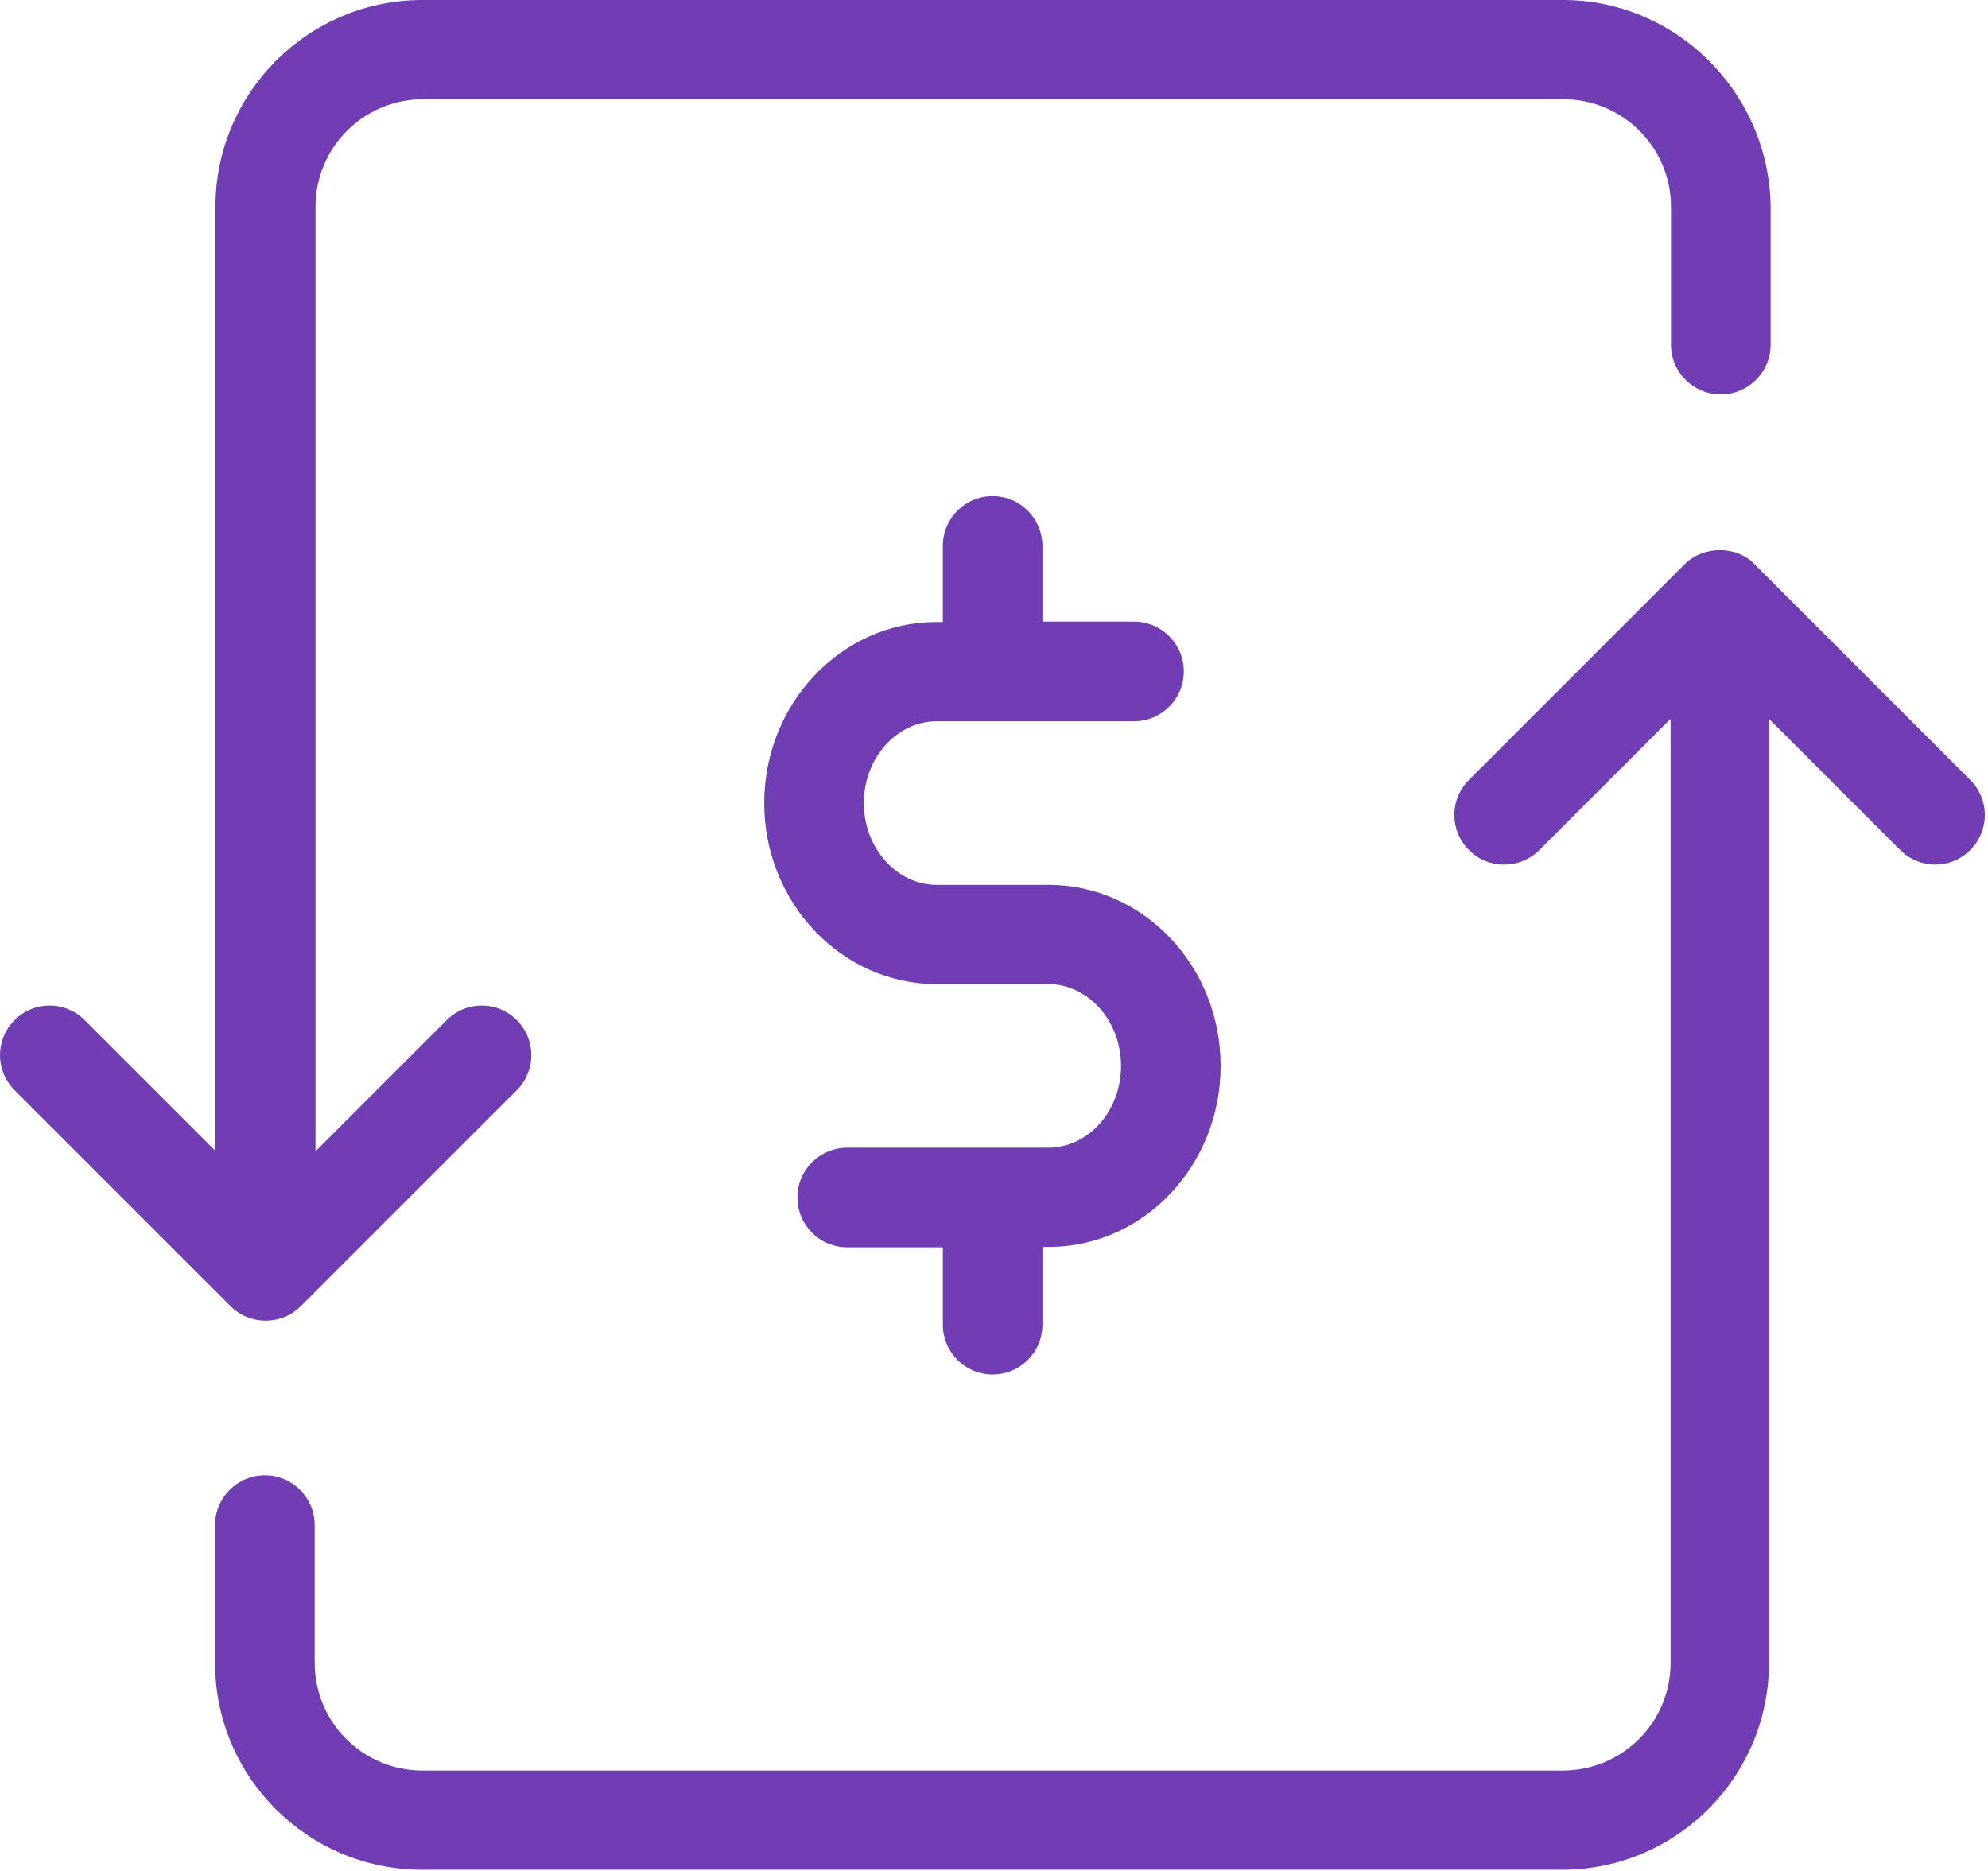 <?xml version="1.0" encoding="UTF-8"?>
<svg width="85px" height="80px" viewBox="0 0 85 80" version="1.1" xmlns="http://www.w3.org/2000/svg" xmlns:xlink="http://www.w3.org/1999/xlink">
    <!-- Generator: Sketch 57.1 (83088) - https://sketch.com -->
    <title>icon-tomox-10</title>
    <desc>Created with Sketch.</desc>
    <g id="Page-1" stroke="none" stroke-width="1" fill="none" fill-rule="evenodd">
        <g id="tomox-4" transform="translate(-1035, -2629)" fill="#703DB5" fill-rule="nonzero">
            <g id="icon-tomox-10" transform="translate(1035, 2629)">
                <path d="M66.823,-1.42108547e-13 L18.061,-1.42108547e-13 C13.177,-1.42108547e-13 9.212,3.965 9.212,8.848 L9.212,49.212 L3.619,43.619 C2.788,42.788 1.455,42.788 0.623,43.619 C-0.208,44.45 -0.208,45.784 0.623,46.615 L9.853,55.844 C10.268,56.26 10.805,56.468 11.359,56.468 C11.913,56.468 12.45,56.26 12.866,55.844 L22.095,46.615 C22.926,45.784 22.926,44.45 22.095,43.619 C21.264,42.788 19.931,42.788 19.1,43.619 L13.489,49.229 L13.489,8.848 C13.489,6.303 15.55,4.242 18.095,4.242 L66.84,4.242 C69.385,4.242 71.446,6.303 71.446,8.848 L71.446,14.736 C71.446,15.913 72.398,16.866 73.576,16.866 C74.753,16.866 75.706,15.913 75.706,14.736 L75.706,8.848 C75.654,3.983 71.688,-1.42108547e-13 66.823,-1.42108547e-13 Z" id="Path"></path>
                <path d="M72.035,24.121 L62.805,33.351 C61.974,34.182 61.974,35.515 62.805,36.346 C63.221,36.762 63.758,36.97 64.312,36.97 C64.866,36.97 65.403,36.762 65.818,36.346 L71.429,30.736 L71.429,71.1 C71.429,73.645 69.368,75.706 66.823,75.706 L18.061,75.706 C15.515,75.706 13.455,73.645 13.455,71.1 L13.455,65.212 C13.455,64.035 12.502,63.082 11.325,63.082 C10.147,63.082 9.195,64.035 9.195,65.212 L9.195,71.1 C9.195,75.983 13.16,79.948 18.043,79.948 L66.788,79.948 C71.671,79.948 75.636,75.983 75.636,71.1 L75.636,30.736 L81.247,36.346 C82.078,37.177 83.411,37.177 84.242,36.346 C85.074,35.515 85.074,34.182 84.242,33.351 L75.013,24.121 C74.251,23.325 72.831,23.325 72.035,24.121 Z" id="Path"></path>
                <path d="M42.442,21.212 C41.264,21.212 40.312,22.165 40.312,23.342 L40.312,26.597 L40.035,26.597 C35.983,26.597 32.675,30.078 32.675,34.338 C32.675,38.597 35.983,42.078 40.035,42.078 L44.814,42.078 C46.528,42.078 47.931,43.654 47.931,45.576 C47.931,47.515 46.528,49.074 44.814,49.074 L36.225,49.074 C35.048,49.074 34.095,50.026 34.095,51.203 C34.095,52.381 35.048,53.333 36.225,53.333 L40.312,53.333 L40.312,56.641 C40.312,57.818 41.264,58.771 42.442,58.771 C43.619,58.771 44.571,57.818 44.571,56.641 L44.571,53.316 L44.883,53.316 C44.9,53.316 44.918,53.316 44.935,53.316 C48.952,53.264 52.19,49.801 52.19,45.576 C52.19,41.299 48.883,37.835 44.831,37.835 L40.052,37.835 C38.338,37.835 36.935,36.26 36.935,34.338 C36.935,32.416 38.338,30.84 40.052,30.84 L48.485,30.84 C49.662,30.84 50.615,29.887 50.615,28.71 C50.615,27.532 49.662,26.58 48.485,26.58 L44.571,26.58 L44.571,23.325 C44.554,22.165 43.619,21.212 42.442,21.212 Z" id="Path"></path>
            </g>
        </g>
    </g>
</svg>